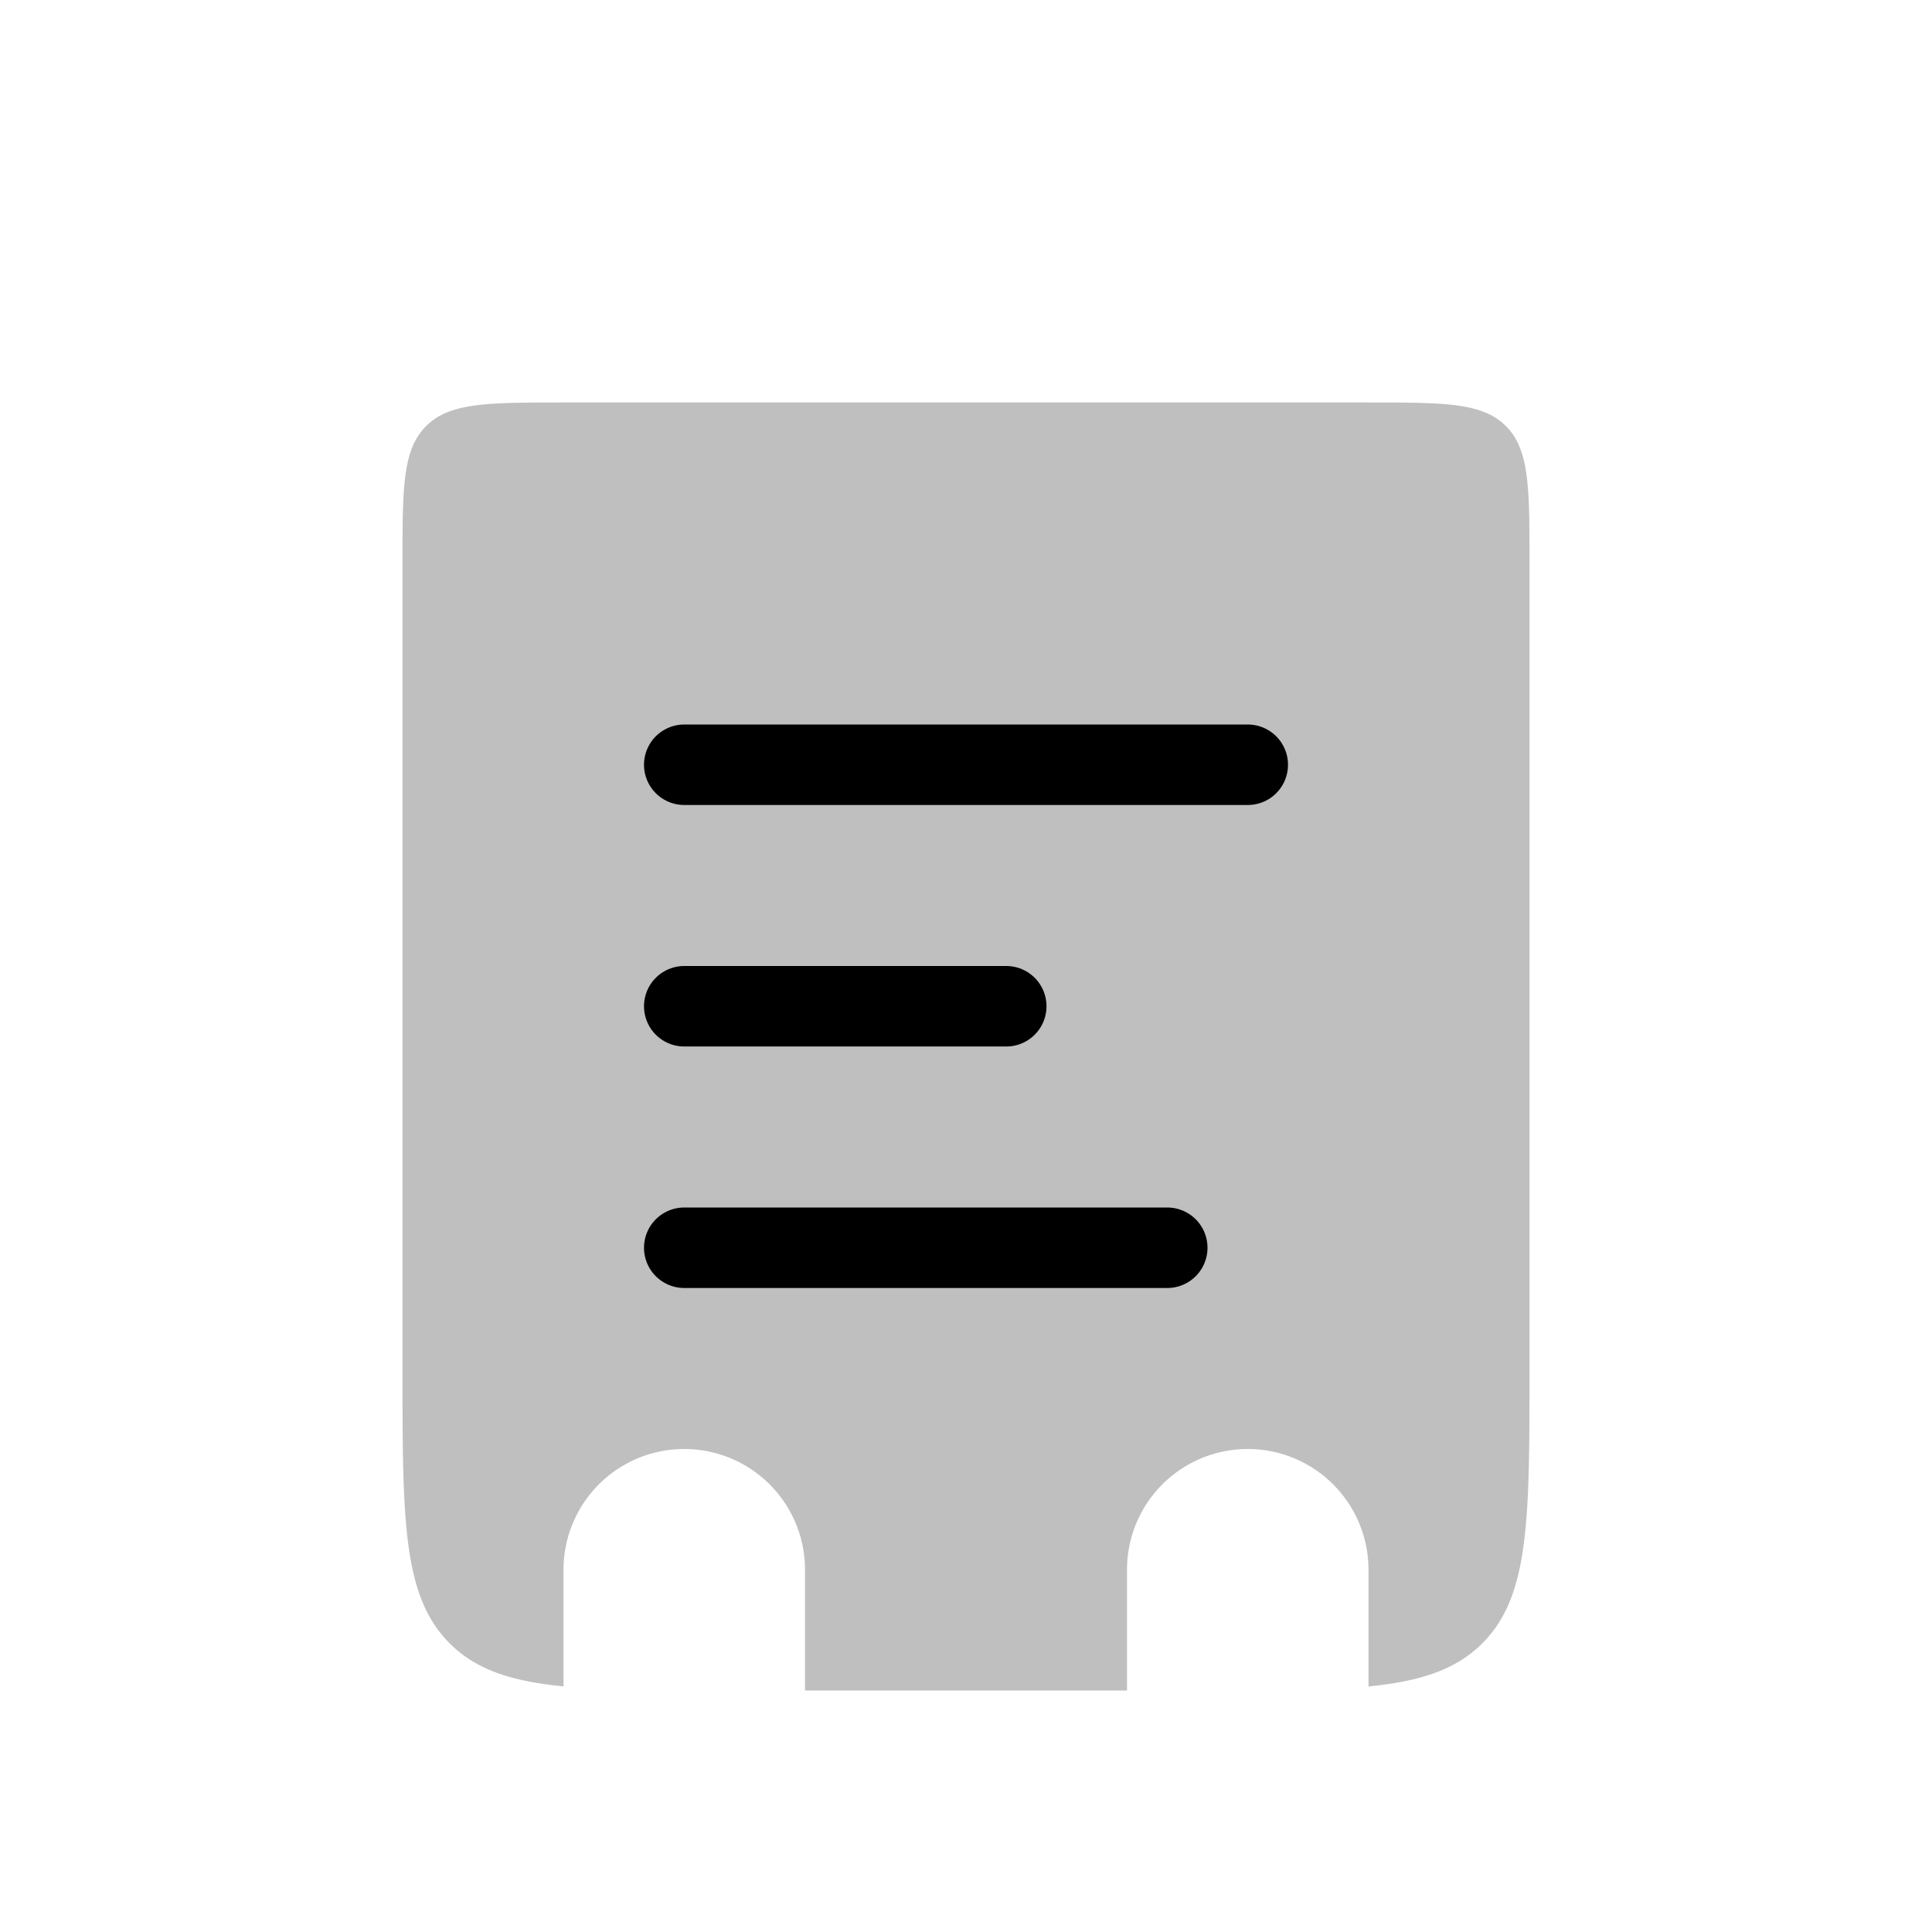 <svg xmlns="http://www.w3.org/2000/svg" width="3em" height="3em" viewBox="0 0 24 24"><g fill="none"><path fill="currentColor" fill-opacity=".25" fill-rule="evenodd" d="M5.293 5.293C5 5.586 5 6.057 5 7v10c0 1.886 0 2.828.586 3.414c.326.327.764.471 1.414.535V19.5a1.5 1.5 0 0 1 3 0V21h4v-1.5a1.5 1.5 0 0 1 3 0v1.45c.65-.065 1.088-.21 1.414-.536C19 19.828 19 18.886 19 17V7c0-.943 0-1.414-.293-1.707S17.943 5 17 5H7c-.943 0-1.414 0-1.707.293" clip-rule="evenodd"/><path stroke="currentColor" stroke-linecap="round" d="M8.5 9.5h7m-7 3h4m-4 3h6"/></g></svg>